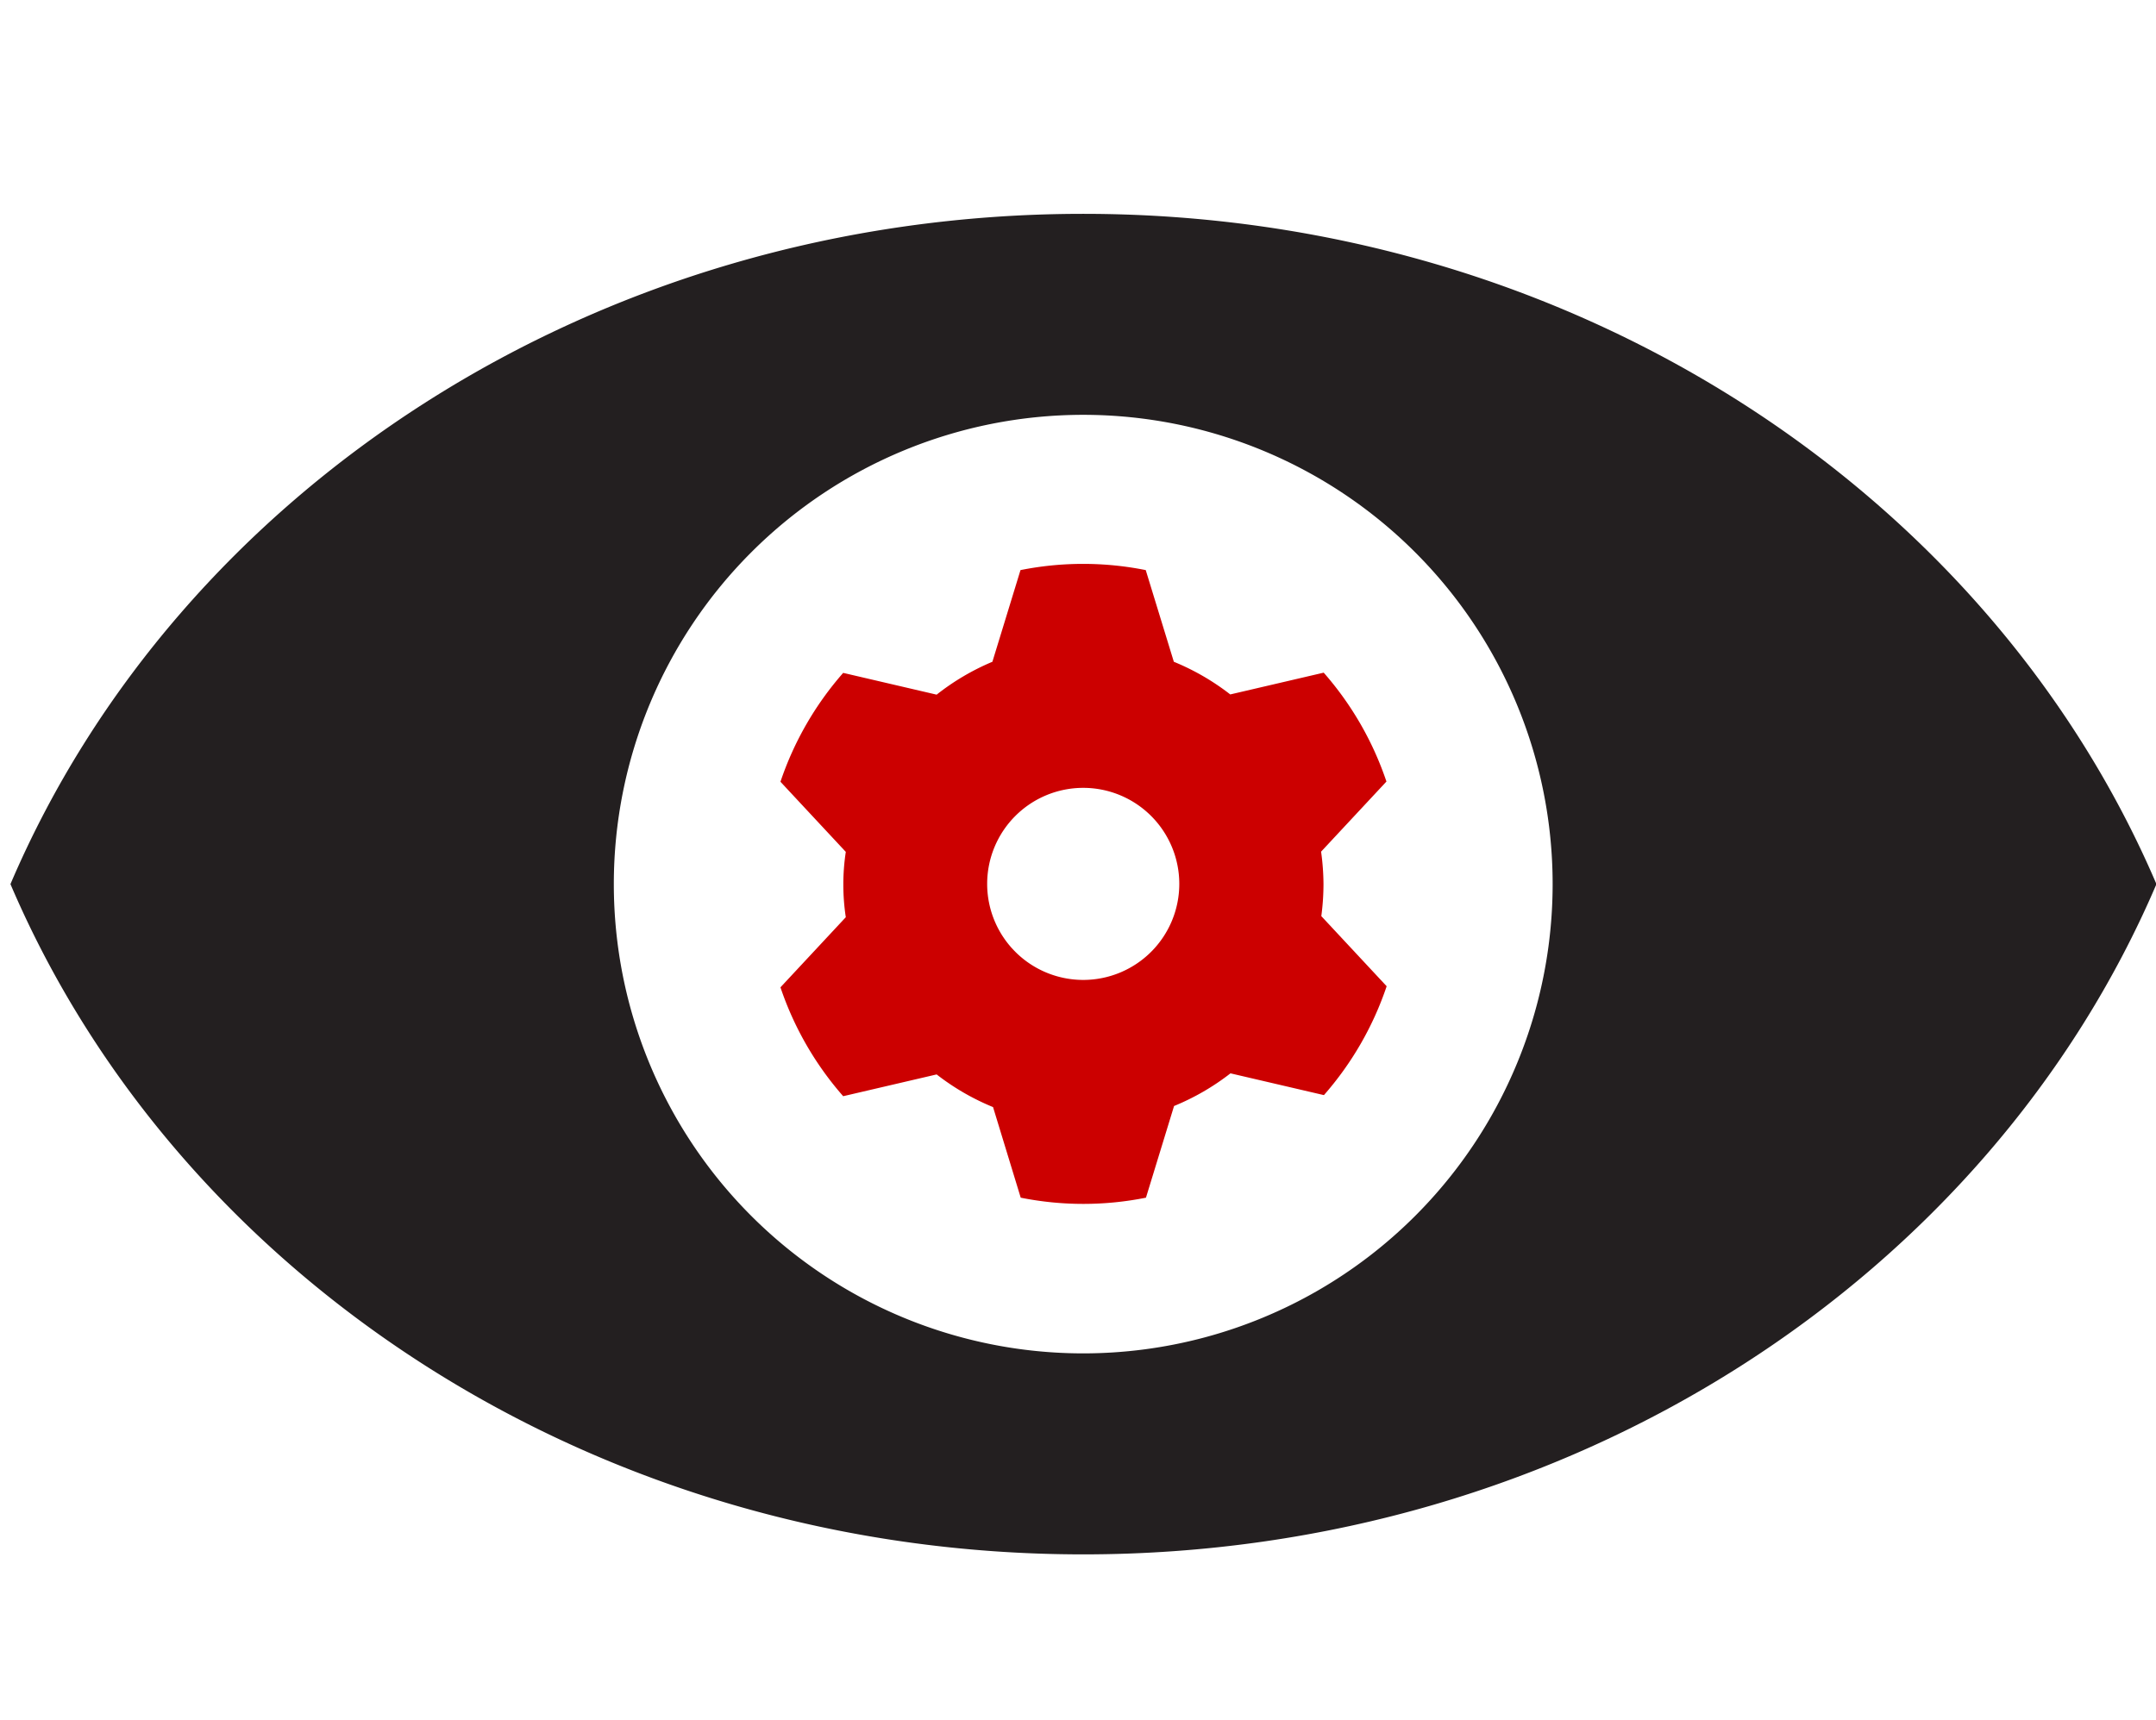 <svg id="Layer_1" data-name="Layer 1" xmlns="http://www.w3.org/2000/svg" width="98.98" height="79" viewBox="0 0 98.98 79"><defs><style>.cls-1{fill:#231f20;}.cls-2{fill:#c00;}.cls-3{fill:none;}</style></defs><title>brand</title><path class="cls-1" d="M49.73,9.82C27.29,9.82,8.16,22.6.48,40.6c7.68,18,26.81,30.78,49.25,30.78S91.3,58.61,99,40.6C91.3,22.6,72.17,9.82,49.73,9.82Zm0,52.33A21.55,21.55,0,1,1,71.28,40.6,21.55,21.55,0,0,1,49.73,62.15Z"/><path class="cls-2" d="M60.76,40.6a11.07,11.07,0,0,0-.11-1.49l3-3.22a14.67,14.67,0,0,0-2.88-5l-4.29,1a11,11,0,0,0-2.59-1.5l-1.29-4.21a14.63,14.63,0,0,0-5.75,0l-1.29,4.21A11,11,0,0,0,43,31.9l-4.29-1a14.67,14.67,0,0,0-2.88,5l3,3.22a9.95,9.95,0,0,0,0,3l-3,3.22a14.67,14.67,0,0,0,2.88,5l4.29-1a11,11,0,0,0,2.59,1.5L46.86,55a14.63,14.63,0,0,0,5.75,0l1.29-4.21a11,11,0,0,0,2.59-1.5l4.29,1a14.67,14.67,0,0,0,2.88-5l-3-3.22A11.07,11.07,0,0,0,60.76,40.6ZM49.73,45a4.41,4.41,0,1,1,4.41-4.41A4.41,4.41,0,0,1,49.73,45Z"/><rect class="cls-3" width="98.98" height="79"/></svg>